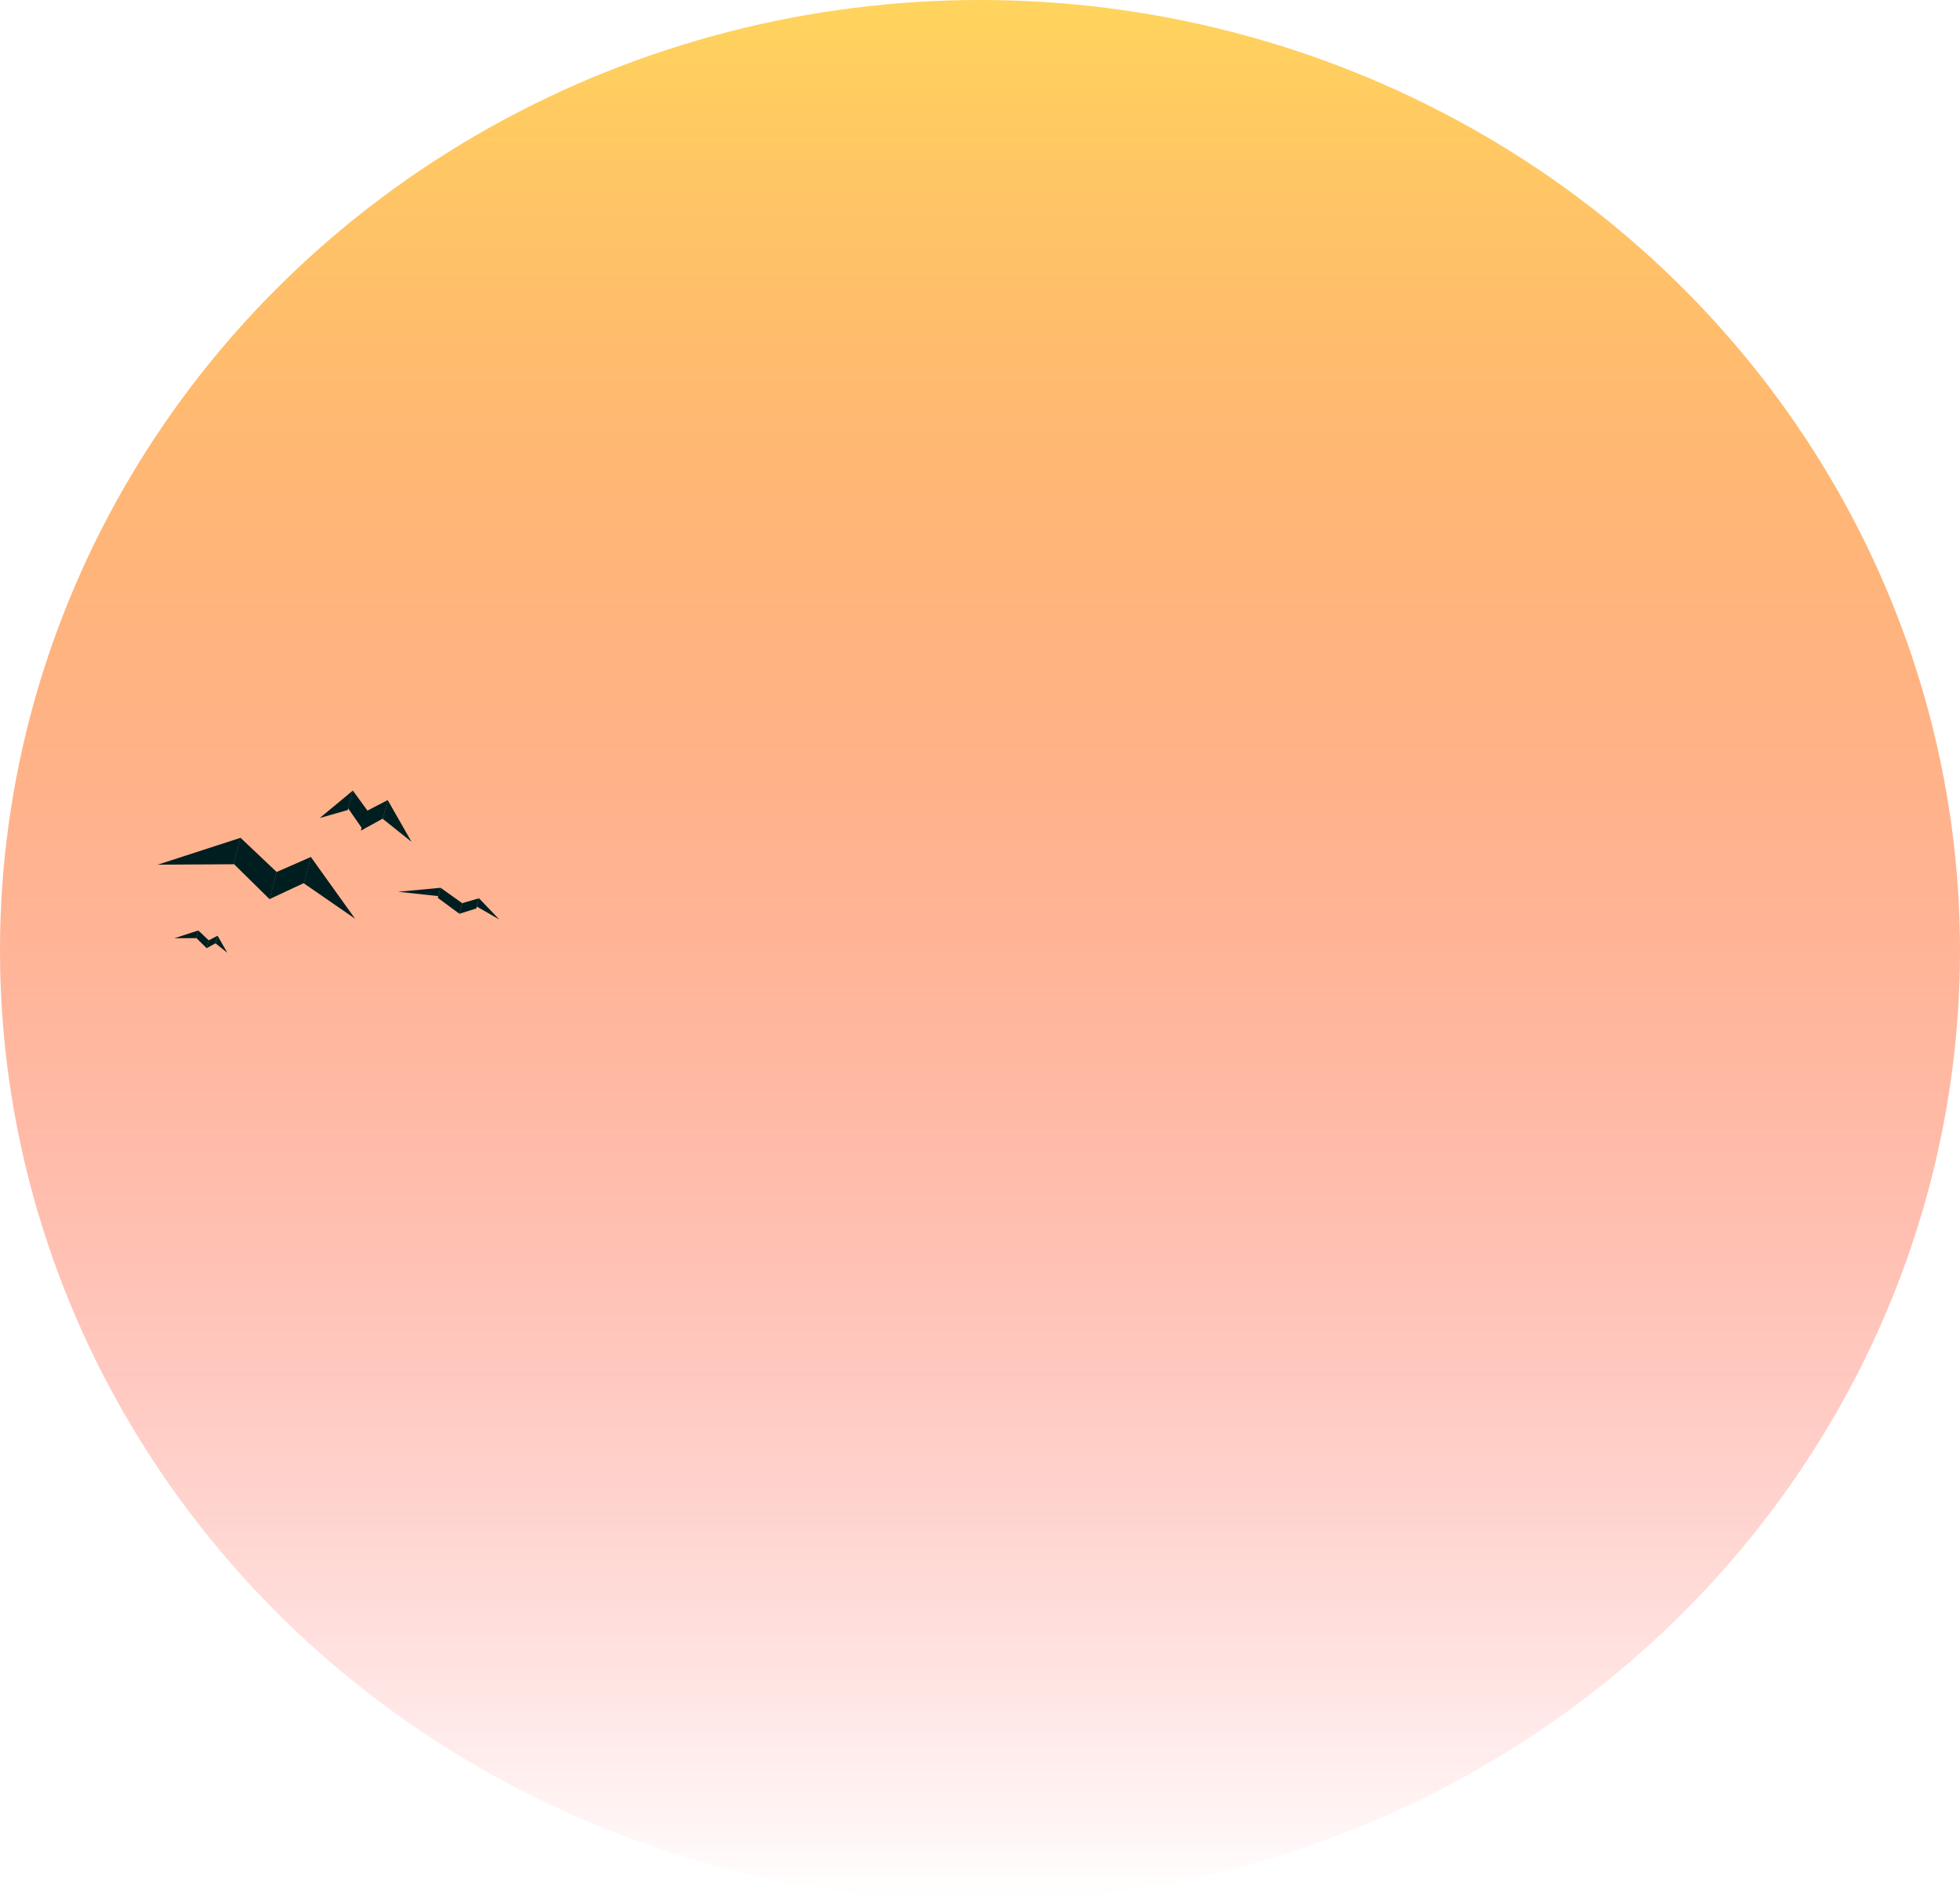 <svg width="300" height="291" viewBox="0 0 300 291" fill="none" xmlns="http://www.w3.org/2000/svg">
<ellipse cx="150" cy="145.5" rx="150" ry="145.5" fill="url(#paint0_linear)"/>
<path d="M24.145 132.362L36.811 128.251L35.744 132.298L24.145 132.362Z" fill="#001E20"/>
<path d="M36.792 128.223L42.36 133.496L41.267 137.647L35.742 132.208L36.792 128.223Z" fill="#001E20"/>
<path d="M54.347 140.634L47.571 131.168L46.504 135.218L54.347 140.634Z" fill="#001E20"/>
<path d="M47.591 131.181L42.342 133.48L41.247 137.634L46.54 135.169L47.591 131.181Z" fill="#001E20"/>
<path d="M48.942 125.219L54.01 121.017L53.224 123.999L48.942 125.219Z" fill="#001E20"/>
<path d="M53.998 121.006L56.327 124.202L55.579 127.039L53.281 123.729L53.998 121.006Z" fill="#001E20"/>
<path d="M62.992 128.864L59.334 122.464L58.577 125.338L62.992 128.864Z" fill="#001E20"/>
<path d="M59.347 122.472L56.008 124.208L55.231 127.155L58.602 125.301L59.347 122.472Z" fill="#001E20"/>
<path d="M60.946 136.509L67.43 135.901L67.094 137.175L60.946 136.509Z" fill="#001E20"/>
<path d="M67.422 135.888L70.753 138.263L70.326 139.882L67.013 137.442L67.422 135.888Z" fill="#001E20"/>
<path d="M76.412 140.744L73.313 137.498L72.977 138.773L76.412 140.744Z" fill="#001E20"/>
<path d="M73.319 137.504L70.745 138.255L70.318 139.876L72.909 139.06L73.319 137.504Z" fill="#001E20"/>
<path d="M26.689 143.622L30.348 142.435L30.04 143.604L26.689 143.622Z" fill="#001E20"/>
<path d="M30.343 142.426L31.952 143.949L31.636 145.149L30.039 143.577L30.343 142.426Z" fill="#001E20"/>
<path d="M34.792 145.842L33.302 143.235L32.993 144.405L34.792 145.842Z" fill="#001E20"/>
<path d="M33.307 143.238L31.946 143.945L31.63 145.146L33.003 144.39L33.307 143.238Z" fill="#001E20"/>
<defs>
<linearGradient id="paint0_linear" x1="150" y1="0" x2="150" y2="291" gradientUnits="userSpaceOnUse">
<stop stop-color="#FFD45D"/>
<stop offset="1" stop-color="#FF0000" stop-opacity="0"/>
</linearGradient>
</defs>
</svg>
